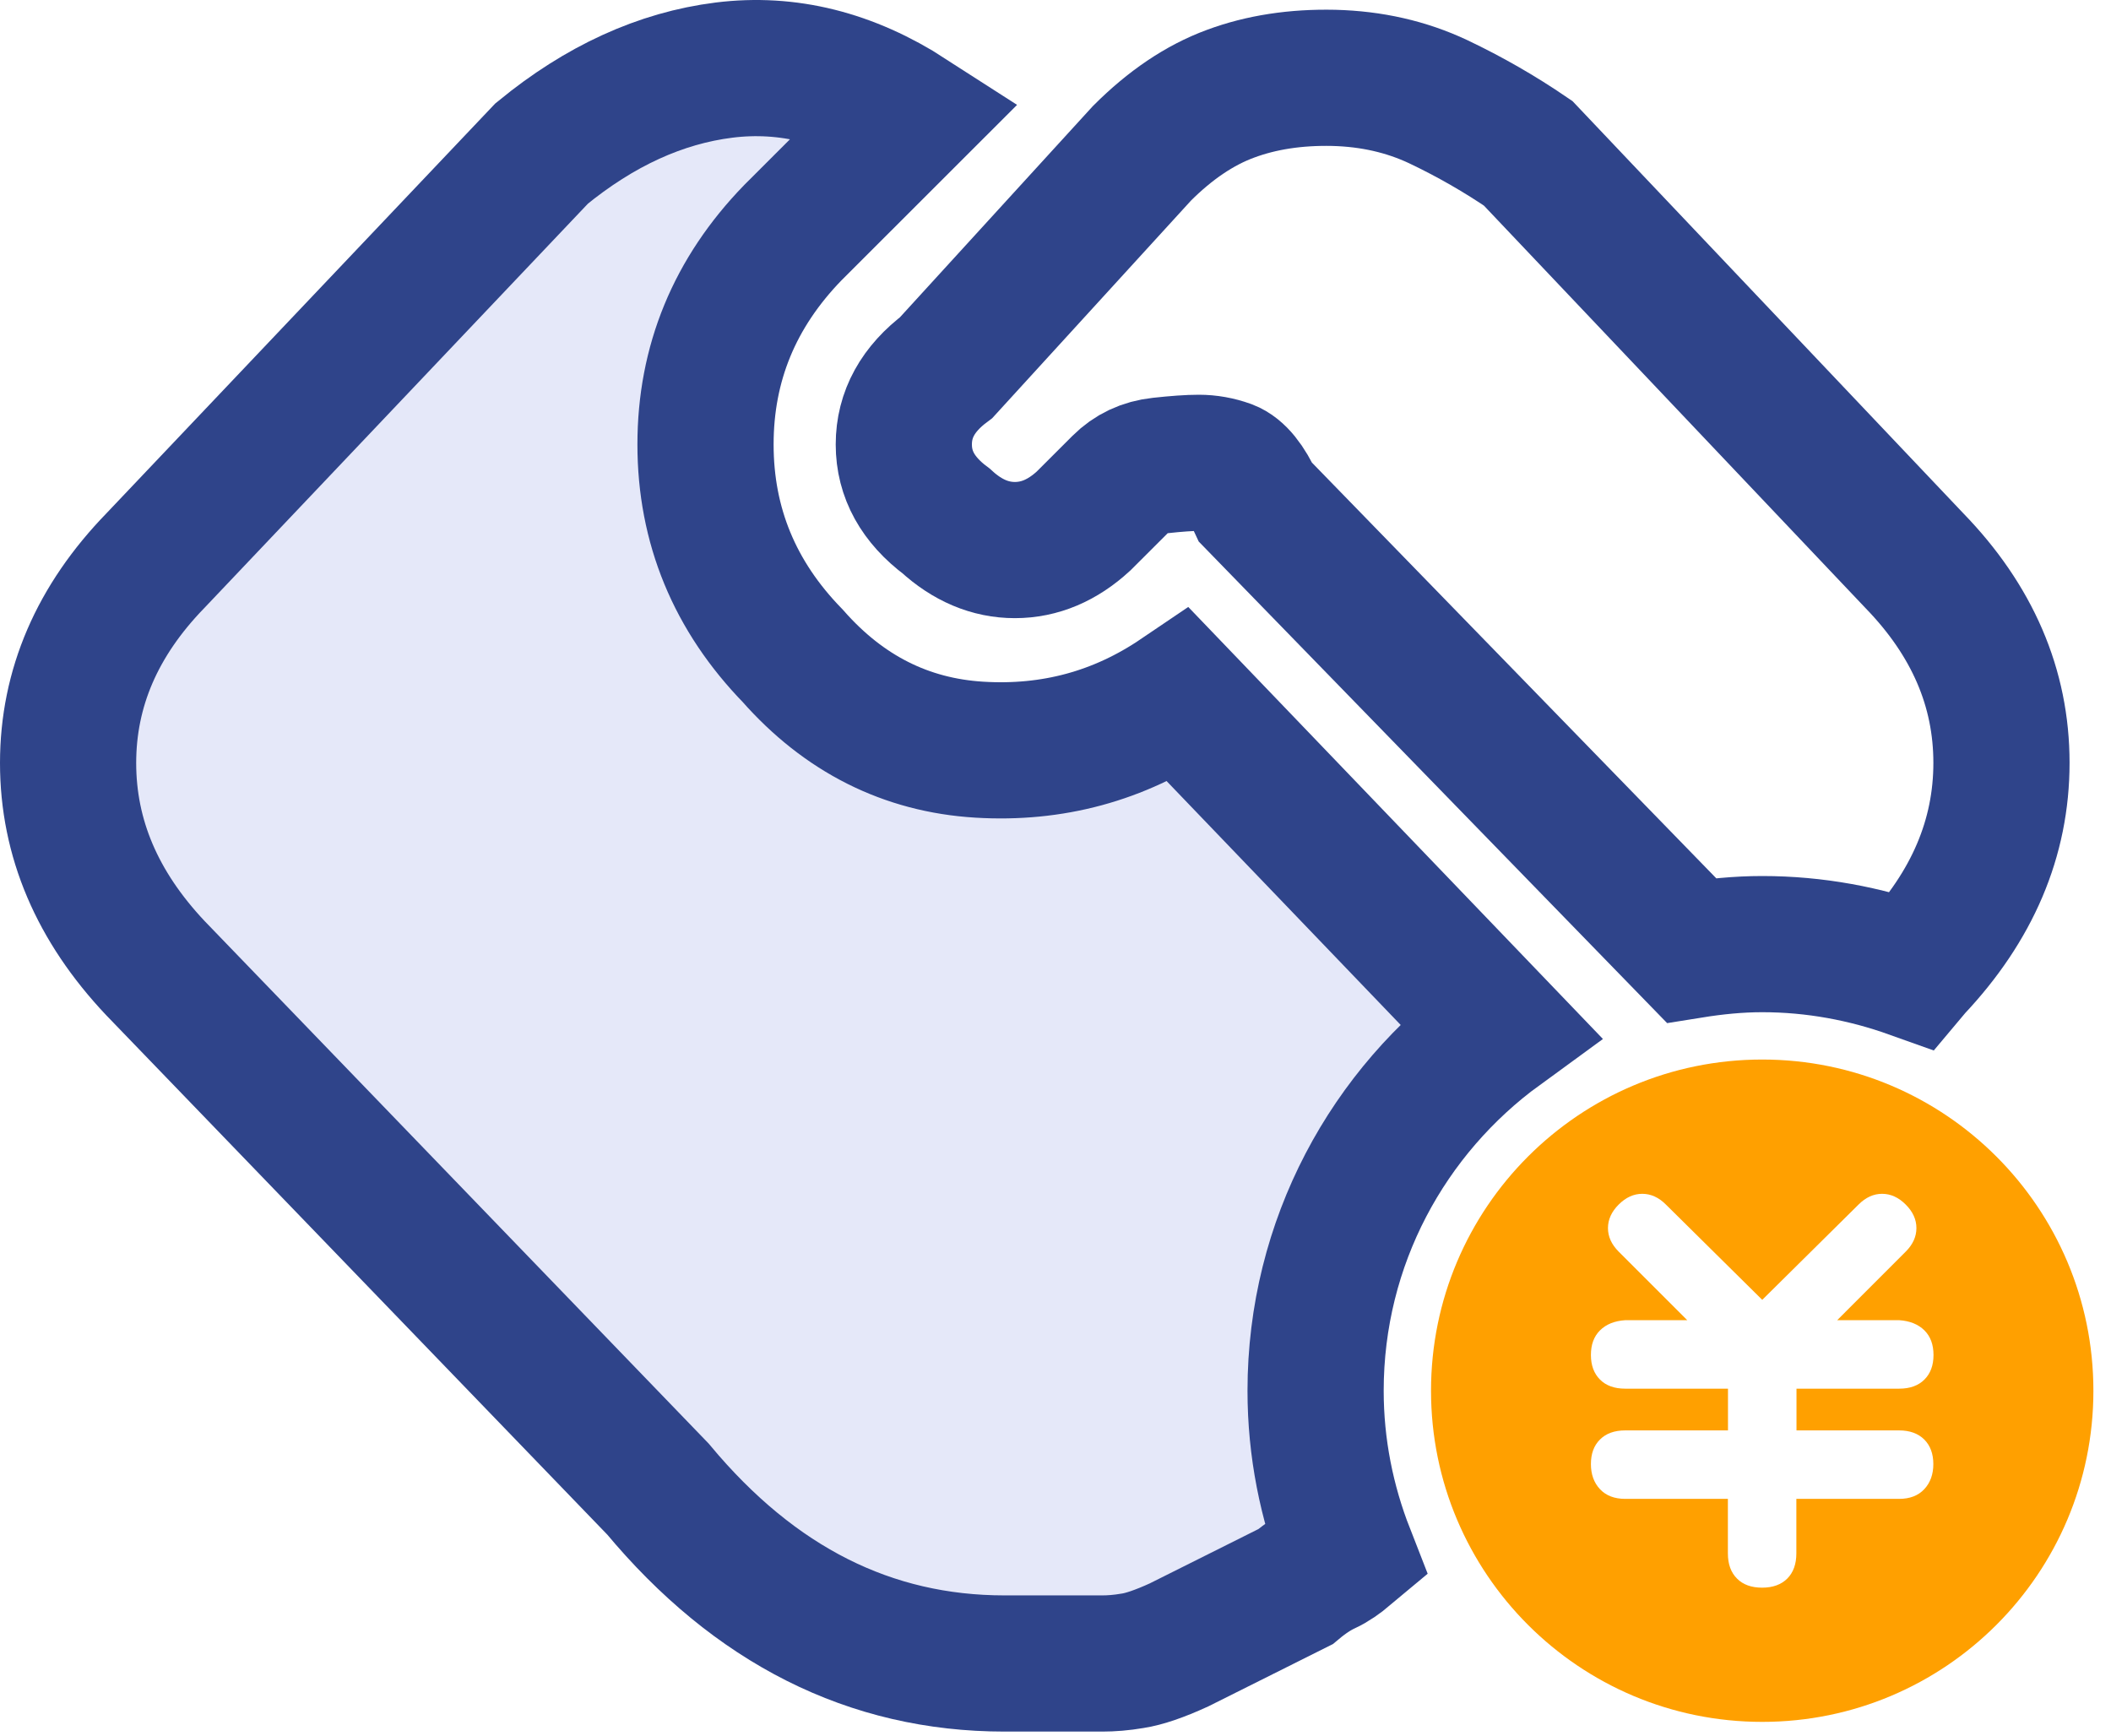 <?xml version="1.0" encoding="UTF-8"?>
<svg width="62px" height="51px" viewBox="0 0 62 51" version="1.1" xmlns="http://www.w3.org/2000/svg" xmlns:xlink="http://www.w3.org/1999/xlink">
    <!-- Generator: Sketch 57 (83077) - https://sketch.com -->
    <g id="三足金乌" stroke="none" stroke-width="1" fill="none" fill-rule="evenodd">
        <g id="首页-城市选择备份-18" transform="translate(-343, -923)">
            <g id="加盟运费备份" transform="translate(345, 925)">
                <path d="M36.639,38.848 C36.639,34.487 38.775,30.634 42.049,28.249 L32.624,18.429 C30.863,19.621 28.908,20.15 26.761,20.019 C24.614,19.888 22.784,18.968 21.283,17.263 C19.574,15.507 18.721,13.434 18.721,11.054 C18.721,8.673 19.574,6.599 21.283,4.837 L24.705,1.417 C22.943,0.28 21.13,-0.173 19.266,0.059 C17.403,0.292 15.613,1.11 13.909,2.508 L2.563,14.468 C0.853,16.23 -4.54747351e-13,18.212 -4.54747351e-13,20.411 C-4.54747351e-13,22.616 0.853,24.621 2.563,26.434 L17.323,41.735 C20.17,45.155 23.562,46.859 27.5,46.859 L30.375,46.859 C30.636,46.859 30.932,46.837 31.266,46.78 C31.601,46.729 32.056,46.575 32.624,46.315 L36.045,44.604 C36.358,44.343 36.653,44.149 36.936,44.018 C37.146,43.922 37.347,43.779 37.545,43.613 C36.967,42.135 36.639,40.531 36.639,38.848 Z" id="Stroke-1" stroke="#2F448A" stroke-width="4" fill-opacity="0.2" fill="#7F8FE1"></path>
                <path d="M49.756,25.73 C51.303,25.73 52.78,26.011 54.158,26.503 L54.221,26.428 C55.931,24.616 56.783,22.611 56.783,20.406 C56.783,18.207 55.931,16.223 54.221,14.463 L42.881,2.502 C42.05,1.935 41.17,1.429 40.238,0.986 C39.307,0.548 38.284,0.315 37.17,0.287 C36.056,0.263 35.045,0.417 34.141,0.753 C33.232,1.088 32.369,1.673 31.54,2.502 L25.79,8.797 C24.96,9.417 24.545,10.172 24.545,11.054 C24.545,11.934 24.96,12.684 25.79,13.304 C26.409,13.872 27.085,14.156 27.806,14.156 C28.534,14.156 29.205,13.872 29.823,13.304 L30.909,12.219 C31.222,11.906 31.608,11.723 32.074,11.673 C32.55,11.621 32.926,11.594 33.21,11.594 C33.494,11.594 33.778,11.644 34.062,11.746 C34.346,11.854 34.619,12.189 34.88,12.758 L47.673,25.911 C48.353,25.802 49.046,25.73 49.756,25.73 Z" id="Stroke-3" stroke="#2F448A" stroke-width="4"></path>
                <path d="M53.777,40.013 C54.09,40.013 54.336,40.103 54.515,40.28 C54.692,40.457 54.782,40.699 54.782,41.002 C54.782,41.306 54.692,41.551 54.515,41.74 C54.338,41.929 54.092,42.024 53.777,42.024 L50.759,42.024 L50.759,43.626 C50.759,43.94 50.669,44.188 50.492,44.365 C50.315,44.542 50.067,44.632 49.754,44.632 C49.441,44.632 49.193,44.545 49.016,44.365 C48.838,44.188 48.748,43.942 48.748,43.626 L48.748,42.024 L45.731,42.024 C45.418,42.024 45.169,41.929 44.992,41.74 C44.815,41.551 44.725,41.306 44.725,41.002 C44.725,40.699 44.812,40.458 44.992,40.28 C45.169,40.103 45.415,40.013 45.731,40.013 L48.751,40.013 L48.751,38.787 L45.731,38.787 C45.418,38.787 45.169,38.699 44.992,38.52 C44.815,38.343 44.725,38.102 44.725,37.798 C44.725,37.493 44.812,37.254 44.992,37.075 C45.169,36.898 45.415,36.797 45.731,36.776 L47.555,36.776 L45.541,34.763 C45.332,34.553 45.226,34.324 45.226,34.07 C45.226,33.818 45.332,33.588 45.541,33.379 C45.751,33.17 45.98,33.064 46.234,33.064 C46.487,33.064 46.718,33.17 46.927,33.379 L49.757,36.178 L52.586,33.379 C52.795,33.17 53.025,33.064 53.277,33.064 C53.531,33.064 53.761,33.17 53.97,33.379 C54.18,33.588 54.285,33.818 54.285,34.07 C54.285,34.324 54.18,34.553 53.97,34.763 L51.958,36.776 L53.782,36.776 C54.095,36.797 54.341,36.898 54.52,37.075 C54.698,37.252 54.787,37.493 54.787,37.798 C54.787,38.102 54.698,38.343 54.52,38.52 C54.343,38.697 54.096,38.787 53.782,38.787 L50.763,38.787 L50.763,40.013 L53.777,40.013 Z M49.757,29.12 C44.383,29.12 40.029,33.475 40.029,38.848 C40.029,44.219 44.383,48.574 49.757,48.574 C55.128,48.574 59.483,44.219 59.483,38.848 C59.483,33.475 55.128,29.12 49.757,29.12 L49.757,29.12 Z" id="Fill-5" fill="#FFA000"></path>
            </g>
        </g>
    </g>
</svg>